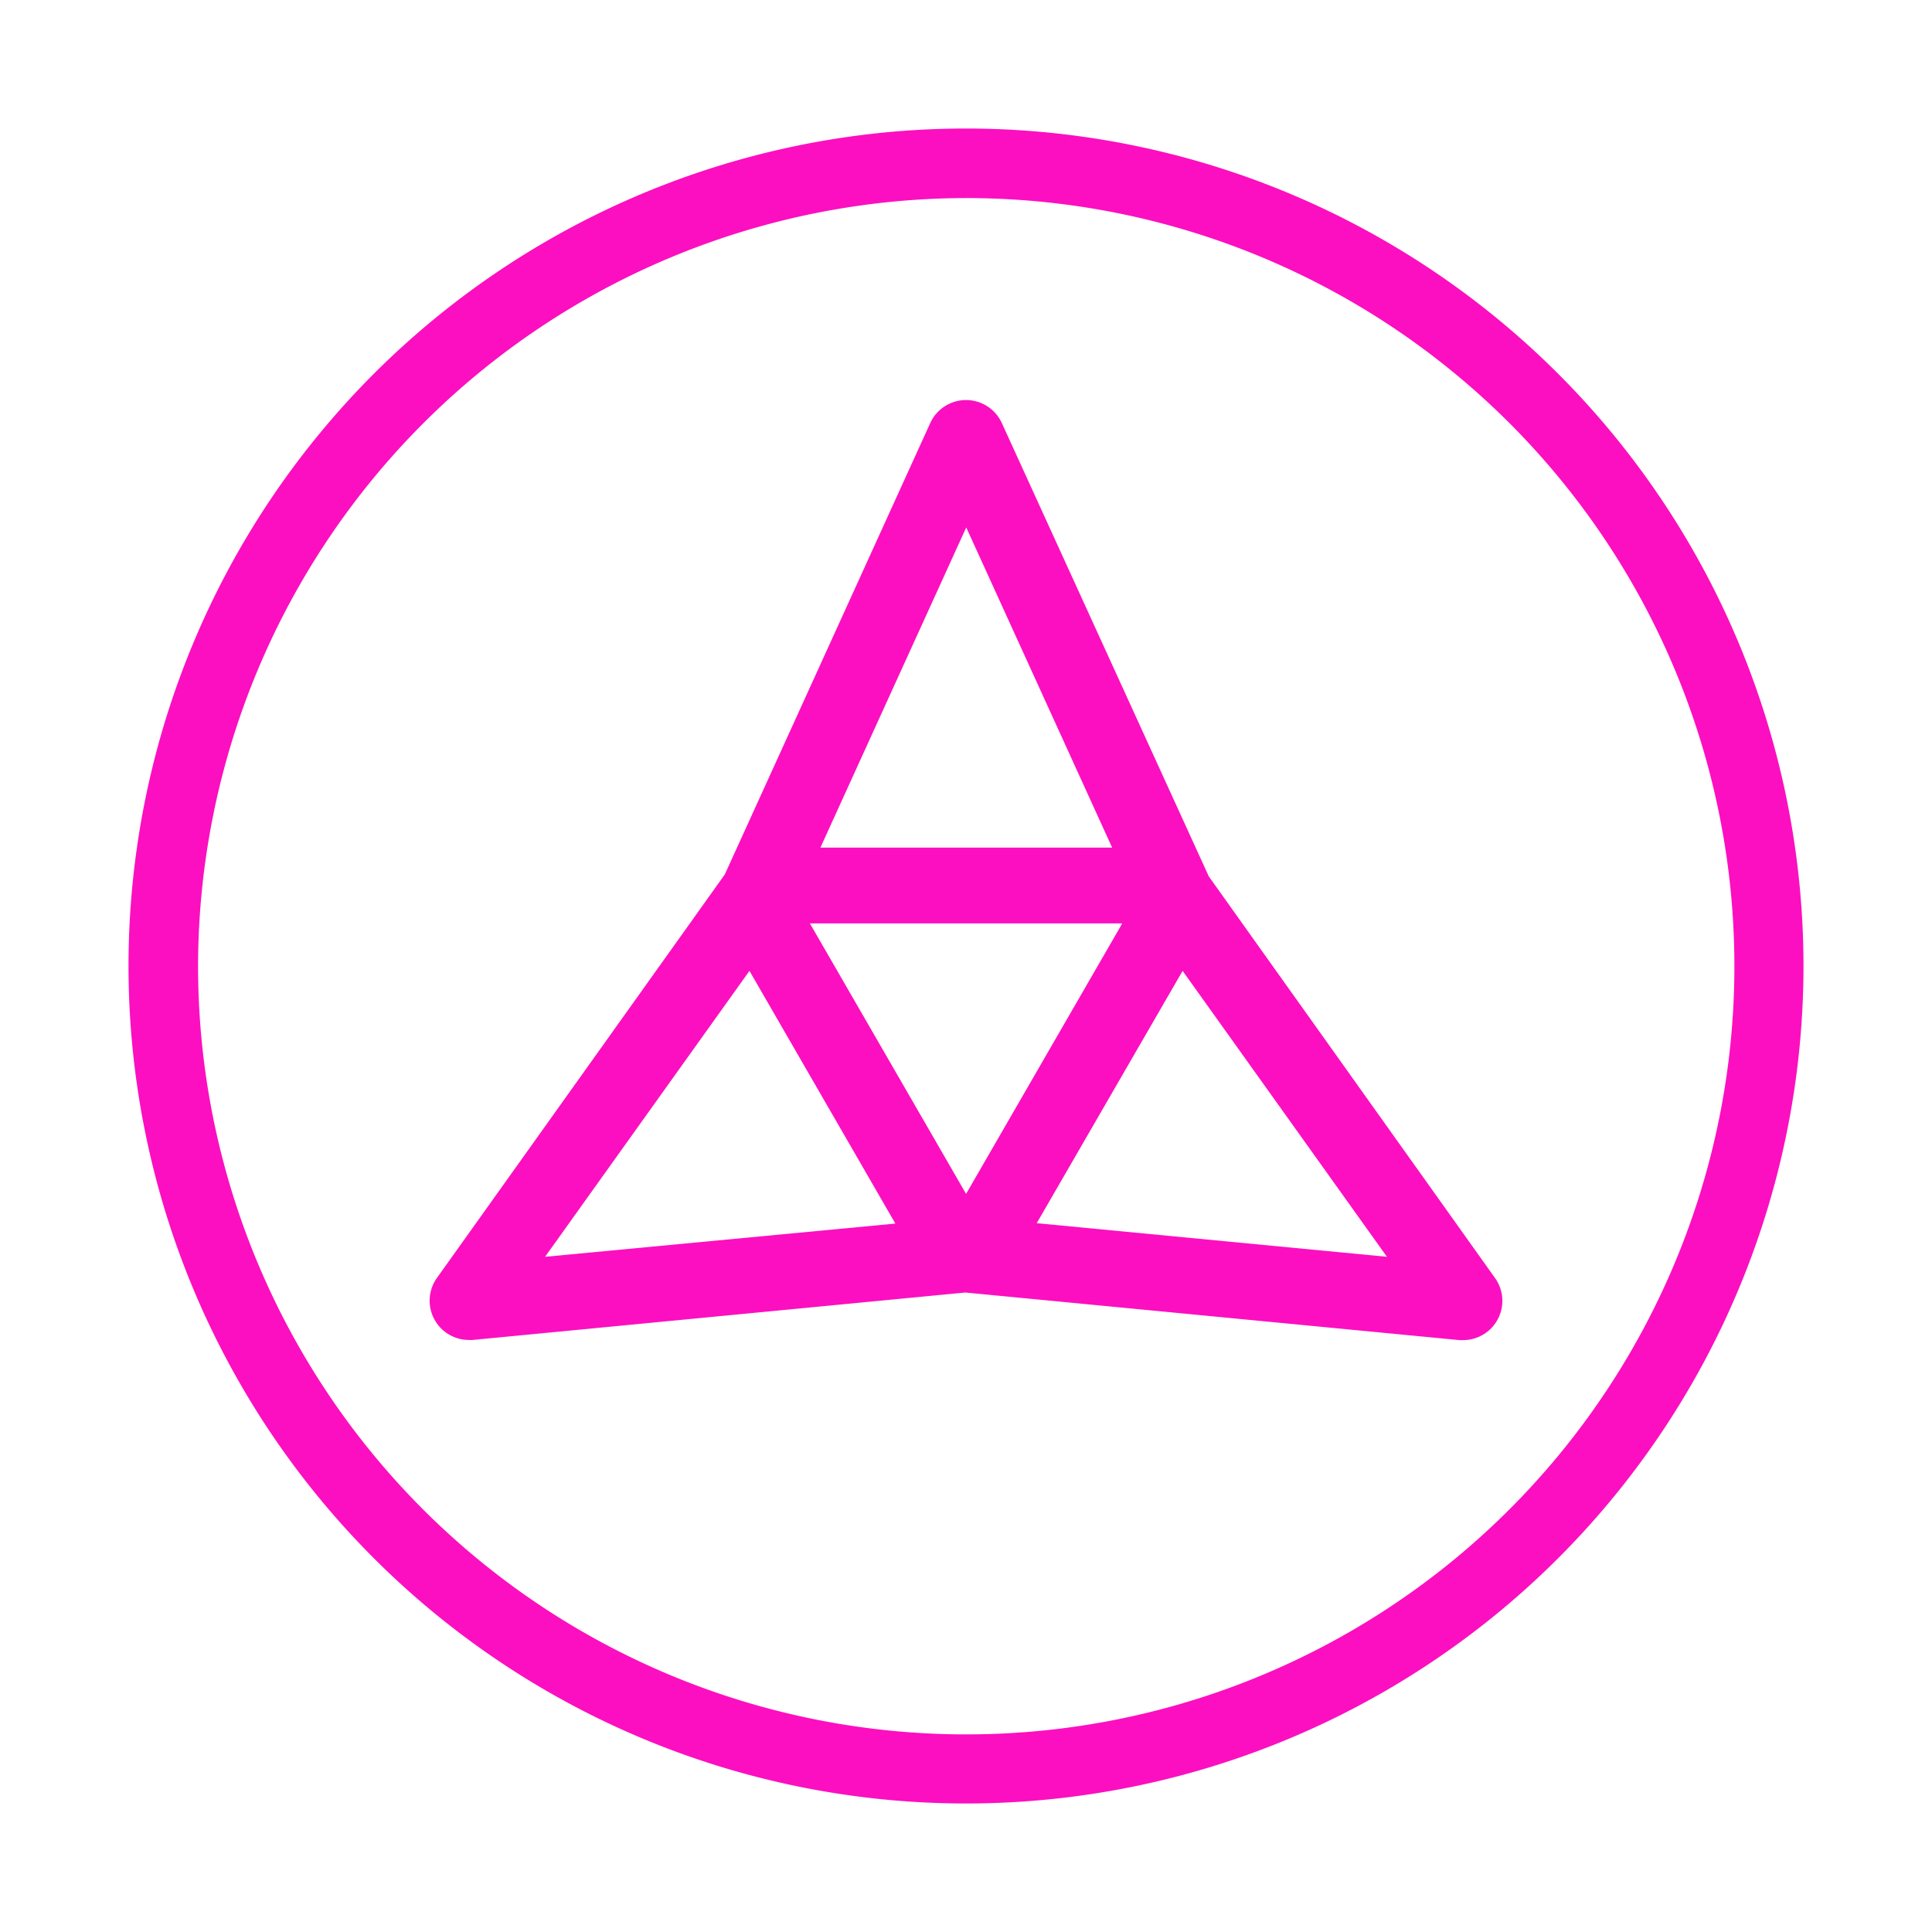 <svg xmlns="http://www.w3.org/2000/svg" xmlns:xlink="http://www.w3.org/1999/xlink" viewBox="0 0 250 250"><defs><style>.cls-1{fill:#fc0fc0;}</style><symbol id="New_Symbol_11" data-name="New Symbol 11" viewBox="0 0 216.74 216.74"><path class="cls-1" d="M108.37,9A99.4,99.4,0,1,1,9,108.37,99.5,99.5,0,0,1,108.37,9m0-9A108.37,108.37,0,1,0,216.74,108.37,108.37,108.37,0,0,0,108.37,0Z"/><path class="cls-1" d="M176.85,148.78l-37.06-52L113,38.1a5.09,5.09,0,0,0-9.25,0L77.16,96.52,39.89,148.76a5.08,5.08,0,0,0,4.14,8,4.1,4.1,0,0,0,.49,0l63.76-6.14,63.95,6.16.48,0a5.08,5.08,0,0,0,4.14-8ZM108.4,51.62l18.88,41.43H89.53Zm20.19,51.24-20.21,35-20.21-35ZM53.9,146,80.35,109l18.88,32.7Zm63.62-4.35L136.4,109,162.84,146Z"/></symbol></defs><g id="Layer_1" data-name="Layer 1"><use width="216.74" height="216.74" transform="translate(16.63 16.63)" xlink:href="#New_Symbol_11"/></g></svg>